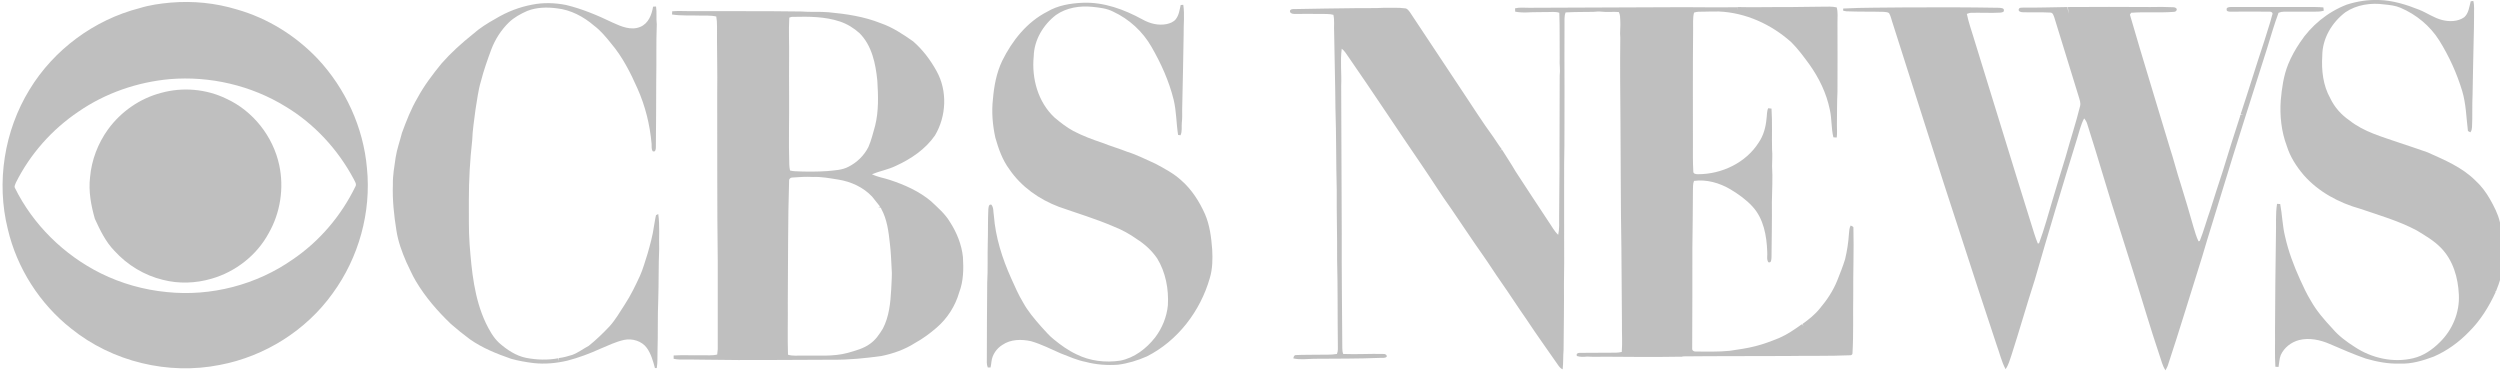<?xml version="1.0" encoding="utf-8"?>
<!-- Generator: Adobe Illustrator 18.0.0, SVG Export Plug-In . SVG Version: 6.00 Build 0)  -->
<!DOCTYPE svg PUBLIC "-//W3C//DTD SVG 1.1//EN" "http://www.w3.org/Graphics/SVG/1.1/DTD/svg11.dtd">
<svg version="1.1" id="Layer_1" xmlns="http://www.w3.org/2000/svg" xmlns:xlink="http://www.w3.org/1999/xlink" x="0px" y="0px"
	 viewBox="721.3 117.2 1349 200" enable-background="new 721.3 117.2 1349 200" xml:space="preserve">
<g id="_x23_ffffffff">
</g>
<g id="_x23_090909ff">
	<path fill="#BFBFBF" d="M1987.6,119.7c5.6-1.8,11.4-2.7,17.3-2.5c7.6,0.2,14.9,2.5,21.9,5.3c4.2,1.7,7.9,4.4,12.3,5.5
		c3.9,1,8.5,0.9,11.9-1.5c2.4-2.1,2.7-5.6,3.5-8.6c0.4-0.1,0.9-0.1,1.4-0.2c0.7,2.7,0.3,5.4,0.4,8.1c0,8.8-0.4,17.5-0.5,26.3
		c0,5.4-0.3,10.8-0.3,16.2c-0.3,5.8,0,11.7-0.3,17.5c-0.1,1-0.2,2-0.9,2.8c-0.3-0.2-1-0.5-1.3-0.7c-0.9-7.2-1-14.6-3.1-21.6
		c-2.9-9.6-7.1-18.8-12.4-27.3c-4.9-7.8-12.4-14-20.9-17.6c-2.8-1.2-5.8-1.5-8.7-1.8c-7.2-1-14.9,0.1-21,4.2
		c-7.3,5.5-12.5,14.2-12.5,23.5c-0.5,7.8,0.4,16,4.3,22.9c2.3,4.9,6,9,10.4,12c7.8,6.2,17.6,8.8,26.8,12c5.1,1.7,10.2,3.4,15.3,5.2
		c9.1,4.1,18.6,8,25.8,15.2c3.2,2.9,5.8,6.4,7.9,10.1c2.2,3.9,4.3,7.9,5.3,12.2c1.8,7,2.5,14.3,2.1,21.5l1.1,0.2
		c-0.3,0-0.8-0.1-1.1-0.1c-0.3,5.6-2.2,10.9-4.2,16c-0.2-0.1-0.6-0.4-0.8-0.5c0.2,0.2,0.5,0.5,0.7,0.7c-3.6,7.9-8.3,15.5-14.5,21.6
		c-5.4,5.6-11.8,10.2-18.9,13.3c-5.9,2.2-12.1,4.1-18.5,3.8c-6.2,0.2-12.3-1-18.2-2.7c-6.6-2.3-13-5.1-19.5-7.9
		c-5.1-2.2-11-3.5-16.5-2.1c-4.3,1.1-8.1,4.1-9.9,8.1c-0.8,2-0.8,4.3-1.2,6.4c-0.6,0-1.2-0.1-1.7-0.1c-0.4-6.4-0.1-12.8-0.2-19.2
		c0.1-17.3,0.2-34.5,0.5-51.8c0.2-5.6-0.3-11.3,0.6-16.9c0.5,0,1.1,0.1,1.7,0.1c1.1,5.8,1.2,11.7,2.6,17.4
		c1.8,8.1,4.7,15.8,8.1,23.3c1.8,3.9,3.6,7.9,5.9,11.6c3.1,5.5,7.3,10.3,11.6,14.9c3.4,4,7.6,7.1,12,9.9c9.2,6.1,20.9,8.7,31.6,6.1
		c5.5-1.3,10.3-4.6,14.3-8.6c6.8-6.6,10.8-16.1,10.3-25.7c-0.4-9.1-3.1-18.6-9.7-25.3c-3.8-3.9-8.5-6.6-13.1-9.4
		c-9.6-5.1-20.1-8.1-30.3-11.6c-11.5-3.2-22.6-9.1-30.6-18.2c-3.9-4.6-7.3-9.8-9.1-15.6c-3-7.9-3.9-16.5-3.3-24.8
		c0.6-6.6,1.5-13.2,4-19.4c1.7-4.2,3.9-8.1,6.4-11.8C1968.3,131.1,1977.2,123.7,1987.6,119.7z"/>
	<path fill="#BFBFBF" d="M813.5,118.6c12-1,24.1,0.2,35.6,3.7c16.6,4.7,31.7,14.1,43.6,26.6c15,16,24.7,37.1,26.6,59
		c2.4,23.8-4.4,48.3-18.5,67.6c-14.3,20-36.6,34-60.8,38.6c-27.9,5.6-58.1-1.7-80.3-19.6c-17-13.4-29.3-32.7-34.2-53.7
		c-6.3-25.3-1.9-53,11.7-75.2c13.1-21.6,34.9-37.7,59.4-44C802.1,119.9,807.8,119.1,813.5,118.6 M812.9,159.9
		c-17.5,1.6-34.7,7.5-49.2,17.5c-14.3,9.6-26.1,22.9-33.8,38.3c-0.3,0.9-1,1.9-0.6,2.8c9.8,19.9,26.5,36.3,46.4,46.2
		c11.1,5.5,23.2,8.9,35.6,10.1c23.8,2.5,48.5-3.9,68.1-17.7c14.4-9.8,26-23.5,33.6-39.1c1-1.5-0.3-2.9-0.9-4.3
		c-8.5-15.9-21.2-29.7-36.7-39C856.9,163.3,834.6,158.1,812.9,159.9z"/>
	<path fill="#BFBFBF" d="M1286.4,123.5c5.7-3.4,12.4-4.5,19-4.8c11.5-0.5,22.5,3.6,32.4,9c3.9,2.2,8.5,3.4,13,2.5
		c1.8-0.4,3.8-1.1,5-2.7c1.7-2.2,2-5,2.6-7.6c0.5,0,0.9-0.1,1.4-0.1c0.8,5.3,0.1,10.6,0.2,15.9c-0.2,13.5-0.5,27-0.8,40.5
		c0,2.4,0.1,4.9-0.2,7.3c-0.2,2.2,0.3,4.6-0.7,6.7c-0.5-0.1-0.9-0.1-1.3-0.2c-1-6.3-0.9-12.8-2.4-19c-2.5-10.1-6.8-19.6-12-28.6
		c-4.7-8.2-12-14.9-20.6-18.9c-3.5-1.8-7.4-2.2-11.2-2.6c-6.8-0.7-14,0.4-19.7,4.4c-6.9,5.3-11.8,13.5-12,22.3
		c-1.2,11.9,2.3,24.7,11.2,33c3.2,2.7,6.5,5.3,10.2,7.3c5,2.6,10.3,4.6,15.7,6.4c4.5,1.8,9.1,3.1,13.6,4.9
		c5.2,1.6,10.1,4.2,15.1,6.4c4.8,2.6,9.8,5.2,13.9,9c5.6,4.9,9.7,11.4,12.7,18.1c2.6,6,3.4,12.6,3.9,19.1c0.3,5.2,0.2,10.5-1.3,15.5
		c-5.1,17.8-17.3,33.8-33.9,42.2c-5,2.2-10.2,3.8-15.6,4.5c-5.8,0.4-11.8,0-17.4-1.5c-4.7-0.9-9.1-2.9-13.5-4.6
		c-5.3-2.3-10.5-5-16.1-6.6c-5.1-1.1-10.9-1.1-15.4,2c-3.1,1.9-5.5,5.3-5.9,9c-0.1,1.1-0.3,2.1-0.5,3.2c-0.5,0-1,0-1.5,0
		c-0.7-1.7-0.5-3.5-0.5-5.2c0-13.5,0.1-27,0.2-40.5c0.4-7.2,0.1-14.3,0.3-21.5c0.2-6,0-12,0.3-18c0.1-1,0.1-3,1.6-2.7
		c1.4,1.6,1,4,1.4,6c0.9,11.7,4.5,23,9.3,33.7c2,4.4,3.9,8.9,6.4,13c2.6,4.8,6.2,9,9.8,13.1c2.2,2.4,4.3,4.9,6.8,6.9
		c3.8,3.1,7.8,6,12.3,8.1c7.2,3.6,15.6,4.6,23.6,3.4c7.6-1.5,14.1-6.5,18.8-12.5c3.8-5,6.3-11.1,6.9-17.4c0.5-8.7-1.2-17.8-5.8-25.3
		c-2.9-4.2-6.7-7.7-11-10.4c-3.8-2.7-7.9-5-12.3-6.7c-9.7-4.2-19.8-7.2-29.7-10.7c-10.6-4-20.3-10.8-26.7-20.2
		c-3.8-5.1-5.9-11.1-7.6-17.1c-1.5-6.8-2.1-13.9-1.3-20.9c0.6-7,1.9-14.1,5-20.6C1267.5,139.1,1275.4,129.1,1286.4,123.5z"/>
	<path fill="#BFBFBF" d="M1008.5,119.7c6-1.2,12.3-1,18.3,0.2c8.7,2.1,17,5.6,25.1,9.5c4.6,2.1,9.9,4.4,14.9,2.3
		c4.4-1.8,6.2-6.6,6.9-10.9c0.5,0,1.1-0.1,1.6-0.1c0.5,3.2,0,6.4,0.4,9.6c-0.4,10.1-0.1,20.2-0.3,30.3c0,12-0.1,24.1-0.2,36.1
		c0,1-0.2,2.8-1.7,2.1c-0.8-1.2-0.5-2.6-0.6-4c-0.9-10.3-3.4-20.4-7.6-29.8c-3.8-8.6-8.1-17.1-14.2-24.3c-2.8-3.5-5.7-7-9.3-9.7
		c-5.6-4.8-12.5-8.5-20-9.3c-5.3-0.7-10.9-0.6-16,1.4c-3.6,1.6-7.1,3.5-9.9,6.2c-4.2,4.1-7.4,9.1-9.5,14.6
		c-2.1,5.7-4.1,11.3-5.6,17.2c-1.5,4.9-2,10-2.9,15.1c-0.7,5.6-1.6,11.1-1.8,16.7c-1.2,10.7-1.8,21.4-1.8,32.2
		c0.1,8-0.2,15.9,0.4,23.9c1.1,14.4,2.5,29.2,8.7,42.4c1.9,3.9,4,7.8,7.2,10.8c4.2,3.7,9.1,7,14.6,8.1c5.7,1.1,11.7,1.3,17.4,0.2
		c0,0.4,0.1,1.1,0.1,1.5c0-0.4,0.1-1.2,0.2-1.6c2.5-0.3,4.9-1,7.2-1.7c3.2-1.2,5.9-3.3,8.9-4.9c4-3.2,7.7-6.8,11.3-10.6
		c3.2-3.6,5.6-7.8,8.2-11.8c3.2-4.9,5.7-10.1,8.1-15.3c1.7-3.8,2.8-7.9,4.1-11.9c1.4-4.9,2.8-9.9,3.5-15c0.4-2,0.6-4,1.1-5.9
		c0.3-0.2,0.9-0.5,1.2-0.6c0.9,6.2,0.3,12.5,0.5,18.8c-0.4,9.1-0.2,18.2-0.5,27.3c-0.4,9.3-0.1,18.5-0.4,27.8
		c-0.1,3.1,0.1,6.2-0.4,9.2c-0.3,0-0.8,0-1,0c-1-3.8-2.1-7.7-4.4-10.9c-2.7-3.7-7.8-5.2-12.2-4.3c-4.5,1-8.6,3-12.9,4.8
		c-5.7,2.6-11.6,4.8-17.7,6.4c-6,1.4-12.2,2-18.4,1.3c-4-0.5-8.1-1.2-12-2.3c-7.8-2.7-15.5-5.8-22.2-10.5c-3.5-2.6-7-5.4-10.3-8.3
		c-7.2-6.9-13.8-14.5-18.9-23.1c-2-3.3-3.4-6.8-5.1-10.2c-2.4-5.5-4.5-11.2-5.4-17.2c-1.3-8.1-2.2-16.4-1.9-24.7
		c-0.1-5,0.8-9.8,1.5-14.7c0.7-4.5,2.3-8.8,3.4-13.2c2.4-6.5,4.9-13,8.4-18.9c3.6-6.7,8.2-12.7,13-18.6c5.1-5.8,10.9-11,16.9-15.8
		c3.7-3.3,7.9-5.9,12.2-8.3C995,123.5,1001.6,121,1008.5,119.7z"/>
	<path fill="#BFBFBF" d="M1546.4,121.4c25.5-0.1,51-0.2,76.6-0.3c11.9-0.1,23.8,0.2,35.7,0c0.1,0.5,0.3,1.5,0.3,2
		c0-0.5-0.1-1.6-0.2-2.1c7.7,0.2,15.5,0,23.2,0c7.6,0.1,15.3-0.2,22.9-0.2c2.5,0,5-0.2,7.5,0.4c0.7,2.6,0.4,5.3,0.4,8
		c0.1,12.5,0,25,0,37.5c-0.3,6-0.2,12-0.3,18.1c0,2.2,0.2,4.4-0.1,6.6c-0.4,0-1.3-0.1-1.8-0.1c-1.2-4.8-0.8-9.9-1.9-14.8
		c-1.8-8.9-5.8-17.2-11.1-24.6c-3-4.1-6-8.2-9.6-11.8c-10.7-9.7-24.7-16.1-39.2-16.7c-2.8,0-5.5,0-8.3,0.1c-1.7,0-3.4-0.1-5.1,0.5
		c-0.8,3.1-0.4,6.3-0.5,9.5c-0.2,20.2-0.1,40.3-0.1,60.5c0,5.2-0.1,10.4,0.2,15.6c-0.1,1.5,1.5,1.6,2.6,1.6
		c12.8,0,25.8-6.2,32.7-17.1c2.6-3.8,3.8-8.3,4.2-12.8c0.3-1.9,0.1-3.9,0.9-5.7c0.4,0,1.3,0.1,1.8,0.2c0.5,7.4,0.1,14.8,0.3,22.2
		c0.3,2.9,0,5.9,0,8.8c0.4,6.5,0,13-0.1,19.5c0.1,9.9-0.1,19.8-0.2,29.7c-0.1,1.1,0,3.3-1.7,2.7c-1.1-1.6-0.4-3.7-0.6-5.6
		c-0.3-8.6-1.9-17.9-8-24.5c-3.4-3.7-7.5-6.6-11.8-9.2c-5.9-3.5-12.9-5.5-19.7-4.6c-0.7,1.6-0.5,3.3-0.6,5c0,10.4-0.2,20.8-0.3,31.2
		c0,18,0,36.1-0.1,54.1c-0.2,1.3,1,1.9,2.1,1.8c6,0,12.1,0.2,18.1-0.4c4.6-0.7,9.3-1.3,13.9-2.5c4.4-1.1,8.6-2.7,12.8-4.4
		c4.4-1.9,8.3-4.6,12.2-7.4c0.3,0.2,0.8,0.7,1.1,0.9c-0.2-0.3-0.6-0.8-0.8-1c3.5-2.5,6.9-5.2,9.6-8.6c3.8-4.5,7.1-9.5,9.3-15
		c1.5-3.8,3-7.5,4.2-11.4c1.1-4.6,1.8-9.2,2.1-13.9c0.1-1.5,0.2-3,0.9-4.3c0.6,0.3,1.7,0.5,1.5,1.5c0.3,12-0.2,24-0.1,36
		c-0.2,10.4,0.2,20.9-0.4,31.3c0.1,0.7-0.6,1.3-1.3,1.2c-11.4,0.5-22.8,0.2-34.1,0.4c-18.7,0.1-37.5,0-56.2,0.2l-0.3,0.2
		c-1,0-2,0-3,0c-12,0.2-24,0.1-36.1,0c-4.1-0.1-8.2,0.2-12.2-0.1c-1.8,0.2-3.7,0.3-5.5-0.3c-0.7-1.5,1-1.8,2.1-1.7
		c6.3-0.1,12.7,0,19-0.1c1.1,0,2.1-0.2,3.1-0.4c0.4-5.1,0-10.3,0.1-15.4c-0.1-13.5-0.2-27-0.3-40.5c-0.4-22.6-0.3-45.2-0.5-67.8
		c-0.1-15.3-0.3-30.6-0.1-45.8c-0.3-3.1,0.2-6.2,0-9.2c-0.1-1.6,0-3.3-0.8-4.7c-3.1-0.3-6.2,0.2-9.3-0.2c-1.5-0.2-3,0-4.5,0.1
		c-5,0.1-9.9,0-14.9,0.3c-0.9,2.2-0.5,4.6-0.6,6.9c0,11.6-0.1,23.1,0,34.7c-0.1,13.5,0.1,27-0.2,40.5c0.1,13.8-0.1,27.6,0,41.5
		c0.1,7.6,0,15.3-0.1,22.9c0.1,11.9-0.1,23.7-0.2,35.6c-0.3,3.5-0.1,7-0.5,10.5c-1.2-0.5-1.9-1.5-2.6-2.5
		c-5.6-8.1-11.4-16.1-16.8-24.3c-4.7-6.7-9.1-13.6-13.8-20.3c-3.4-4.8-6.5-9.8-9.9-14.6c-5.8-8.2-11.3-16.6-17-24.9
		c-5.4-7.5-10.3-15.4-15.5-23c-13.5-19.7-26.6-39.7-40.2-59.3c-1-1.4-1.9-3-3.4-4.1c-0.9,6.6,0,13.3-0.3,20
		c0.1,26.7,0.2,53.3,0.3,80c-0.1,20.5,0.2,41,0.3,61.5c0,1.1,0.1,2.2,0.5,3.2c7.2,0.3,14.5-0.2,21.7,0c0.8-0.1,1.9,0.4,1.8,1.4
		c-0.8,1-2.2,0.6-3.3,0.7c-12,0.5-24,0.4-36.1,0.5c-3.7,0.1-7.4,0.6-11-0.2c0.1-0.8,0.4-1.8,1.3-1.8c3.9-0.2,7.8-0.1,11.6-0.2
		c3.5-0.1,7.1,0.2,10.6-0.4c0.7-1.6,0.5-3.4,0.5-5.2c-0.2-15.3,0-30.6-0.4-45.8c0.1-12.5-0.3-25.1-0.2-37.6
		c-0.4-14.6-0.2-29.3-0.7-43.9c-0.1-13.7-0.5-27.3-0.7-41c-0.2-3.2,0.3-6.4-0.4-9.5c-2.2-0.6-4.4-0.4-6.6-0.5
		c-4.9-0.1-9.8,0.1-14.7,0c-1,0-2.4-0.5-2.1-1.8c0.5-0.9,1.5-0.8,2.4-0.8c11-0.3,21.9-0.3,32.9-0.5c5.2-0.1,10.4,0.1,15.6-0.2
		c3.7,0.1,7.5-0.2,11.2,0.3c1.2,0.1,1.9,1.2,2.6,2.1c9.4,14.3,19,28.5,28.4,42.8c5.5,8.2,10.7,16.5,16.5,24.4c1.6,2.3,3,4.6,4.7,6.8
		c-0.3,0.2-0.9,0.5-1.2,0.7c0.3-0.1,1-0.4,1.3-0.5c2.4,3.9,5,7.7,7.3,11.7c5.9,9,11.8,18.1,17.8,27.1c1.7,2.4,3,5.1,5.2,7.1
		c0.7-3.2,0.5-6.5,0.5-9.8c0-11.7,0.3-23.4,0.2-35.2c0-13.6,0.1-27.3,0.1-40.9c0.4-3.1-0.2-6.2,0-9.3c-0.1-8.2,0.1-16.4-0.2-24.6
		c-2.3-0.8-4.7-0.3-7-0.4c-3.4,0.1-6.8,0-10.2,0.2c-2.2,0.1-4.4,0-6.6-0.4c0-0.6-0.1-1.2-0.1-1.8
		C1541.2,121.1,1543.8,121.4,1546.4,121.4z"/>
	<path fill="#BFBFBF" d="M1715.9,121.8c11.1-0.6,22.2-0.4,33.3-0.6c16.9-0.1,33.8-0.1,50.8,0.2c1,0.1,2.8,0.1,2.6,1.5
		c0.1,0.9-1.1,0.9-1.6,1.1c-5.3,0.3-10.6,0-15.9,0.1c-0.9,0-1.7,0.3-2.5,0.6c0.9,4.4,2.4,8.6,3.7,12.9
		c10.4,33.5,20.6,67.1,31.1,100.6c1.1,3.5,2.1,7,3.5,10.4c0.2,0,0.6-0.1,0.7-0.2c2.8-7.6,4.9-15.4,7.2-23.1
		c2.4-7.8,4.6-15.6,7.1-23.4c2.5-9.1,5.5-18.1,7.8-27.4c0.5-1.8-0.3-3.6-0.8-5.4c-4.4-14.2-8.7-28.4-13.1-42.5c-0.4-1-0.7-2.5-2-2.6
		c-5-0.3-10.1,0-15.1-0.2c-0.9,0-2.4-0.4-2.1-1.6c0.4-1.1,1.6-0.8,2.6-0.9c7.9,0.1,15.8-0.2,23.7-0.3c0.2,1.2,0.3,2.3,0.6,3.5
		c-0.1-1.2-0.2-2.3-0.4-3.5c14.8-0.1,29.6-0.1,44.5,0c4.1-0.1,8.2-0.1,12.2,0.1c0.8,0,1.8,0.2,2.1,1.1c0,0.9-0.8,1.4-1.6,1.4
		c-7.7,0.6-15.4-0.1-23.1,0.5c-0.1,0.3-0.4,0.8-0.6,1c6.9,23.9,14.3,47.6,21.4,71.4c2.2,6.7,3.9,13.6,6.1,20.3
		c2.4,7.6,4.6,15.2,6.8,22.9c0.8,2.6,1.5,5.2,2.7,7.7c0.2,0,0.5-0.1,0.7-0.2c2.2-5.5,3.7-11.2,5.7-16.8c2.1-6.9,4.4-13.7,6.6-20.5
		c3.1-10.2,6.3-20.3,9.6-30.4l-0.4-0.1c0.6-0.1,1.3-0.3,2-0.4c-0.4,0-1.1,0-1.5,0c4.4-13.2,8.4-26.4,12.8-39.6
		c1.4-4.8,3.1-9.4,4.3-14.2c0.6-1.1-0.5-1.8-1.5-1.7c-7.1-0.1-14.2,0-21.3,0c-0.7,0-2-0.2-1.8-1.2c-0.2-1.1,1.3-1.3,2.1-1.3
		c15.3,0,30.6,0,45.9,0c1.4,0,2.8,0.1,4.2,0.2c0.1,0.6,0.1,1.2,0.2,1.8c-2,0.6-4.2,0.5-6.3,0.5c-5,0-10.1,0-15.1,0c-1,0-2,0.2-3,0.6
		c-2.4,6.5-4.3,13.1-6.3,19.6c-8.1,25.6-16.4,51.2-24.2,76.9c-3.5,11.7-7.3,23.4-10.7,35.1c-6.2,19.6-12.1,39.3-18.6,58.9
		c-0.3,0.8-0.8,1.6-1.2,2.4c-1.7-2.4-2.2-5.3-3.2-8c-5-14.8-9.3-29.7-14-44.5c-2.5-7.7-4.8-15.4-7.3-23.1
		c-6.2-19-11.6-38.2-17.7-57.2c-0.3-1.1-0.9-2.2-1.7-3.1c-1.9,3.5-2.7,7.5-3.9,11.2c-7.8,25.2-15.4,50.4-22.7,75.8
		c-4.4,13.6-8.3,27.4-12.7,41c-0.9,2.5-1.5,5.1-3.1,7.3c-2.2-4.1-3.2-8.7-4.8-13c-6.5-19.4-12.8-38.9-19.1-58.3
		c-12.6-38.2-24.6-76.7-36.9-115c-0.7-1.9-1-3.9-2-5.7c-0.8-0.8-2-0.6-3-0.8c-6.7-0.2-13.4,0-20.1-0.3c-0.6-0.1-1.2-0.2-1.7-0.3
		C1715.8,122.7,1715.9,122.3,1715.9,121.8z"/>
	<path fill="#BFBFBF" d="M1084,123.3c2.9-0.3,5.8-0.1,8.7-0.1c20.3,0.1,40.6-0.1,60.9,0.2c4.9,0.4,9.8,0,14.7,0.4
		c9.6,0.9,19.2,2.3,28.2,5.9c6.4,2.2,12.1,6,17.5,9.8c5.2,4.5,9.4,10.1,12.7,16.1c5.9,10.6,5.3,24.3-0.9,34.7
		c-5.2,7.5-13,12.7-21.1,16.4c-4.1,2-8.7,2.8-12.9,4.5c3.1,1.6,6.5,2,9.7,3.1c7.9,2.6,15.8,6.1,22.2,11.5c3.7,3.5,7.6,6.8,10.2,11.2
		c3.7,5.7,6.3,12.2,7,18.9c0.4,6.4,0.3,13-2,19c-2.1,7.4-6.4,14.1-12.2,19.1c-3.6,3.1-7.5,6-11.7,8.3c-5.5,3.5-11.7,5.7-18.1,7
		c-8.7,1.2-17.5,2.1-26.4,2c-22.6,0-45.2,0.4-67.8,0c-4.9-0.1-9.7-0.1-14.6-0.1c-1.1,0-2.2-0.2-3.3-0.4c0-0.6,0-1.2,0-1.8
		c5-0.3,10,0,14.9-0.1c2.9-0.1,5.8,0.3,8.6-0.4c0.3-1.9,0.4-3.8,0.3-5.6c0-15,0-29.9,0-44.9c-0.4-29.9-0.2-59.8-0.3-89.8
		c0.2-12.3-0.2-24.7-0.1-37c0-1.7-0.1-3.4-0.4-5.1c-3-0.7-6-0.4-9-0.5c-5-0.2-10,0.2-14.9-0.6C1084,124.5,1084,123.9,1084,123.3
		 M1147.2,126.7c-0.4,6.9,0,13.8-0.1,20.7c-0.1,7.3,0,14.7,0,22c0.1,12.2-0.3,24.4,0.1,36.6c0,1.1,0.2,2.1,0.4,3.2
		c0.9,0.2,1.8,0.4,2.7,0.4c5.9,0.3,11.8,0.3,17.6-0.1c3.8-0.4,7.8-0.5,11.2-2.3c4.6-2.3,8.5-6.1,10.8-10.7c1.6-3.6,2.5-7.6,3.6-11.4
		c2-8,1.7-16.3,1.2-24.4c-0.9-9.1-2.9-18.9-9.6-25.6c-3.1-2.8-6.7-5-10.6-6.3c-8.1-2.7-16.7-2.7-25.2-2.5
		C1148.5,126.2,1147.8,126.5,1147.2,126.7 M1148.8,213c-0.9,0-1.8,0.7-1.7,1.7c-0.7,21.8-0.5,43.6-0.7,65.4c0.1,9.5-0.2,19,0.1,28.5
		c2.5,0.8,5,0.4,7.6,0.5c8.2-0.2,16.6,0.7,24.7-1.5c4.1-1.2,8.5-2.3,12-4.9c3-2.1,5-5.1,6.9-8.2c3.4-6.5,4.1-14,4.5-21.2
		c0.1-3.9,0.6-7.8,0.2-11.7c-0.2-4.3-0.4-8.5-0.9-12.8c-0.7-6.5-1.5-13.2-4.7-19c-0.1-0.8-1-0.7-1.6-0.8c0.3-0.1,0.8-0.2,1-0.3
		c-1.4-1.8-2.8-3.6-4.3-5.4c-4.8-5.1-11.4-8.1-18.3-9.2c-4.5-0.7-9-1.6-13.6-1.4C1156.3,212.5,1152.5,212.7,1148.8,213z"/>
	<path fill="#BFBFBF" d="M808.3,167.3c11.6-3.2,24.2-2.1,35,3.1c14.5,6.6,25.4,20.4,28.7,36c2.6,12.3,0.6,25.6-5.7,36.6
		c-6.4,11.9-17.9,20.9-30.9,24.6c-8.5,2.5-17.7,2.8-26.2,0.6c-10-2.4-19.2-8-26.1-15.6c-4.8-4.9-7.8-11.2-10.6-17.3
		c-2.1-7.3-3.5-14.9-2.6-22.5c0.8-9.3,4.3-18.3,9.7-25.8C786.6,177.4,796.8,170.3,808.3,167.3z"/>
</g>
</svg>
